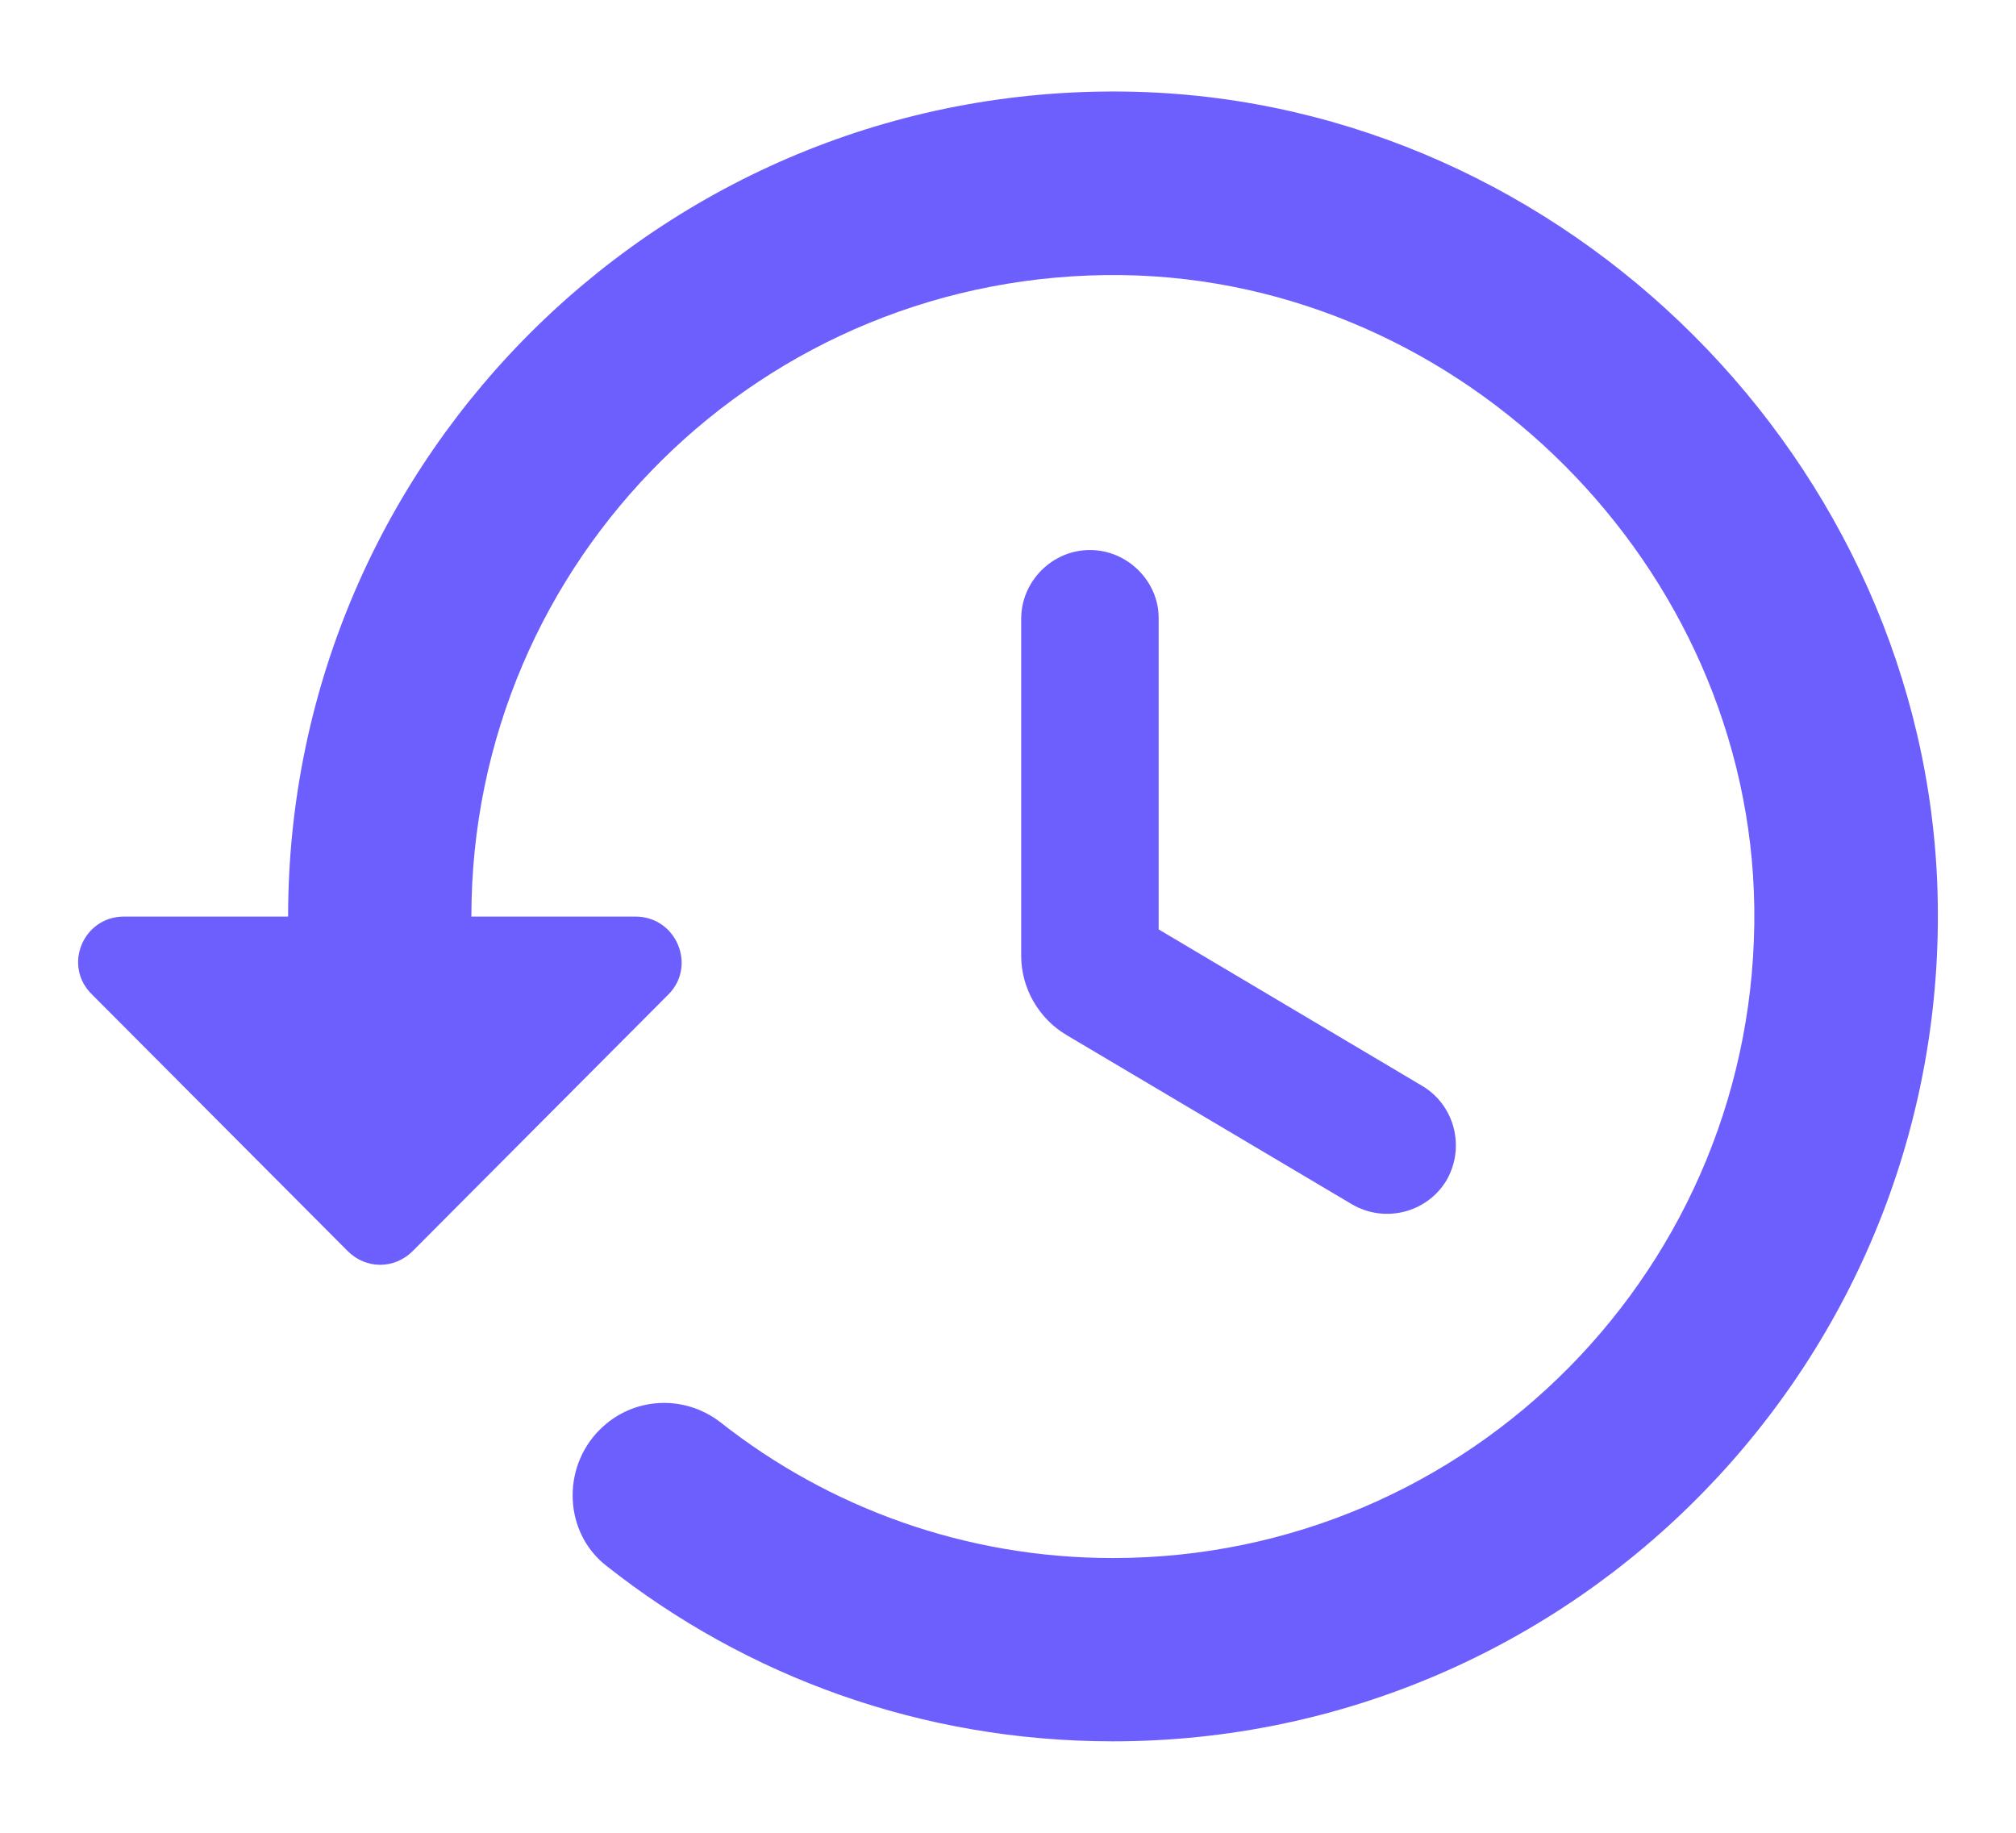 <svg width="22" height="20" viewBox="0 0 22 20" fill="none" xmlns="http://www.w3.org/2000/svg">
<path fill-rule="evenodd" clip-rule="evenodd" d="M3.144 10.002C3.144 4.952 7.314 0.862 12.404 1.002C17.094 1.132 21.014 5.052 21.144 9.742C21.284 14.832 17.194 19.002 12.144 19.002C10.054 19.002 8.144 18.292 6.624 17.092C6.154 16.732 6.124 16.022 6.544 15.602C6.904 15.242 7.464 15.212 7.864 15.522C9.044 16.452 10.534 17.002 12.144 17.002C16.044 17.002 19.194 13.812 19.144 9.902C19.094 6.182 15.964 3.052 12.244 3.002C8.324 2.952 5.144 6.102 5.144 10.002H6.934C7.384 10.002 7.604 10.542 7.294 10.852L4.504 13.652C4.304 13.852 3.994 13.852 3.794 13.652L1.004 10.852C0.684 10.542 0.904 10.002 1.354 10.002H3.144ZM11.144 6.752C11.144 6.342 11.484 6.002 11.894 6.002C12.304 6.002 12.644 6.342 12.644 6.742V10.142L15.524 11.852C15.874 12.062 15.994 12.522 15.784 12.882C15.574 13.232 15.114 13.352 14.754 13.142L11.634 11.292C11.334 11.112 11.144 10.782 11.144 10.432V6.752Z" fill="#6D5FFD"/>
</svg>
